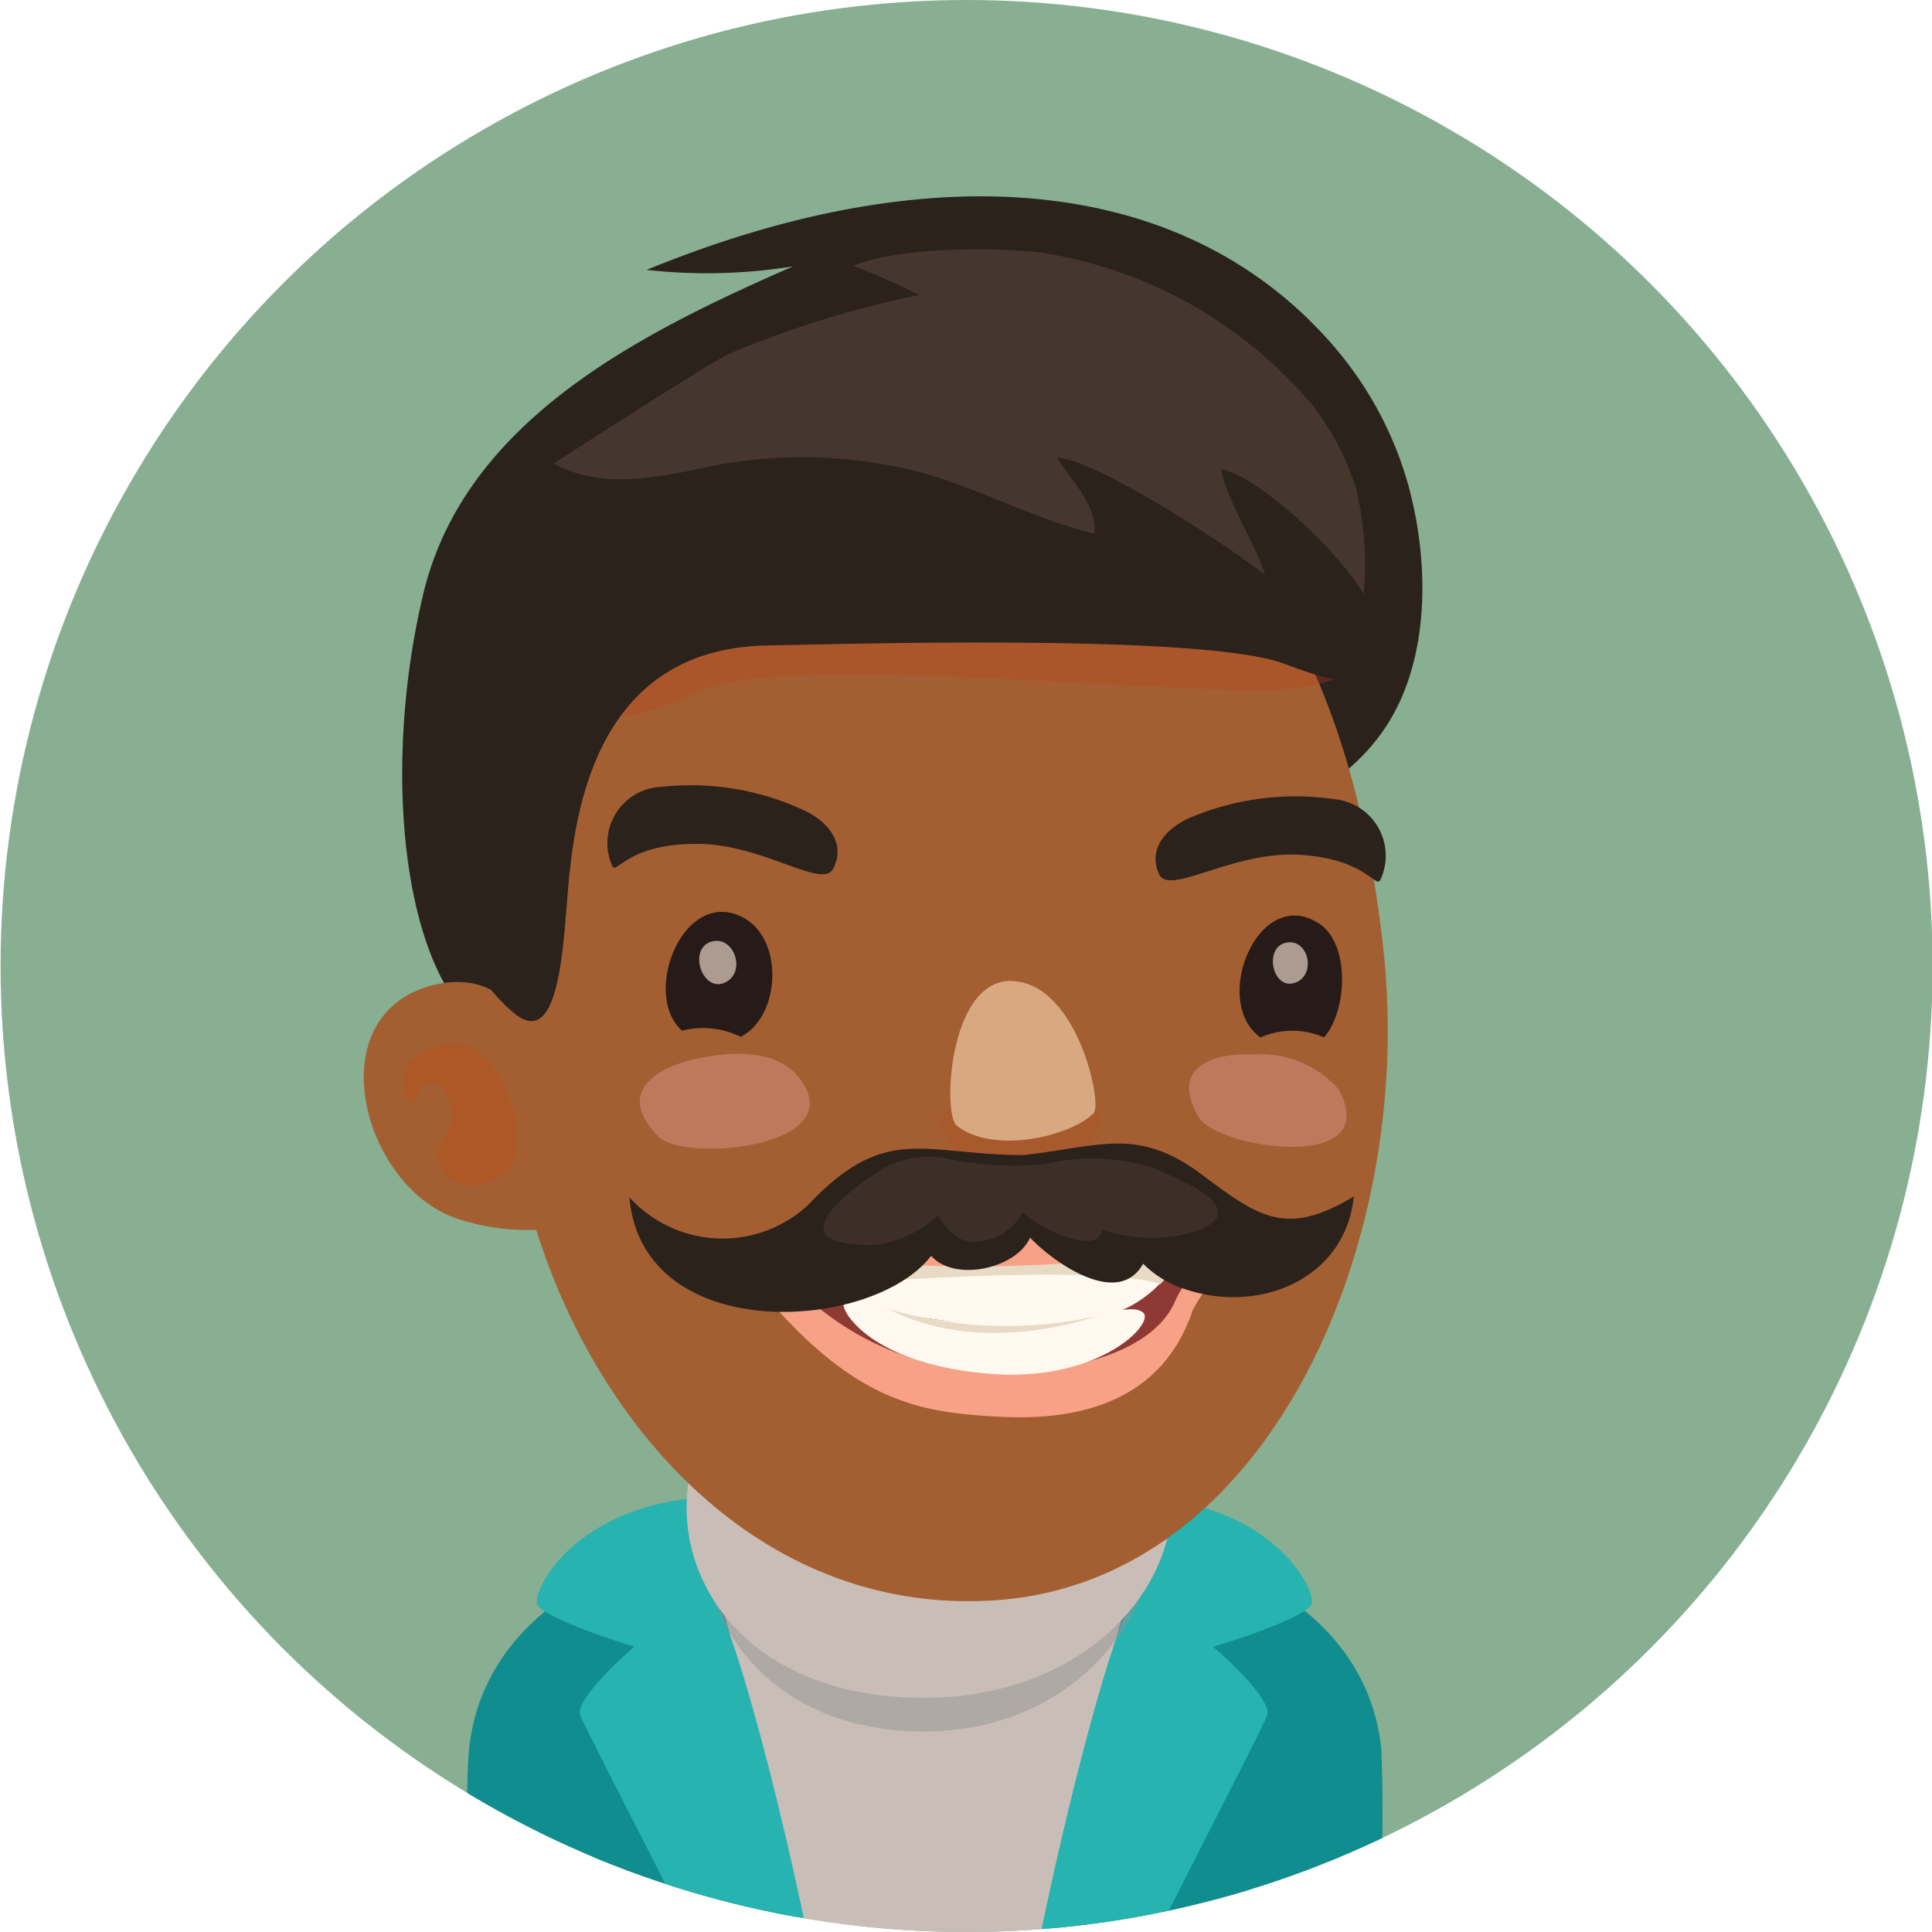 <svg id="Layer_1" data-name="Layer 1" xmlns="http://www.w3.org/2000/svg" xmlns:xlink="http://www.w3.org/1999/xlink" viewBox="0 0 66 66"><defs><style>.cls-1{fill:none;}.cls-2{clip-path:url(#clip-path);}.cls-3{fill:#88af91;}.cls-4{fill:#108d8e;}.cls-5{fill:#c9beb7;}.cls-6{fill:#27b3b0;}.cls-7{fill:#949494;opacity:0.5;}.cls-8{fill:#2b221c;}.cls-9{fill:#a35f31;}.cls-10{fill:#bf3c1b;}.cls-10,.cls-11,.cls-19{opacity:0.3;}.cls-11{fill:#c94614;}.cls-12,.cls-22{fill:#45362e;}.cls-13{fill:#f7a286;}.cls-14{fill:#8f3935;}.cls-15{fill:#fff9f0;}.cls-16{fill:#e8dac5;}.cls-17{fill:#bf785c;}.cls-18{fill:#261b18;}.cls-19{fill:#b54d26;}.cls-20{fill:#d8a880;}.cls-21{fill:#e6d2c3;}.cls-21,.cls-22{opacity:0.7;}</style><clipPath id="clip-path" transform="translate(0.19 -0.28)"><circle class="cls-1" cx="32.83" cy="33.28" r="33"/></clipPath></defs><g class="cls-2"><rect class="cls-3" width="66" height="66"/><path class="cls-4" d="M15.92,66.28c0-.25-.26-4.37-.09-6.22.25-2.5,1.85-5.2,6.25-6.65L24,57.71c-2.28,1.19-2.59,8.57-2.59,8.57Z" transform="translate(0.19 -0.28)"/><path class="cls-4" d="M46.91,66.28A62,62,0,0,0,47,60.06c-.24-2.5-1.84-5.2-6.25-6.65l-1.93,4.3c2.28,1.19,2.59,8.57,2.59,8.57Z" transform="translate(0.19 -0.28)"/><path class="cls-5" d="M23.77,53.08c-4.08,2.65-3.68,6.86-2.68,13.2H41.7c1.09-6.23,1.57-11.46-2.42-13.6C34.31,50,27.07,50.93,23.77,53.08Z" transform="translate(0.19 -0.28)"/><path class="cls-4" d="M39.08,52.23s4.39,1.63,4.81,2.72c.31.81-.76,6.15-1.65,11.33H35.61C36.7,61.09,38,55.69,39.08,52.23Z" transform="translate(0.19 -0.28)"/><path class="cls-6" d="M39,51.44c4.14.29,5.69,2.93,5.63,3.6S37.87,57.71,38,57,39,51.44,39,51.44Z" transform="translate(0.19 -0.28)"/><path class="cls-6" d="M38.4,55.14c.52-.89,5,2.94,4.7,3.73-.12.35-1.8,3.59-3.73,7.41h-4C36.51,60.81,37.83,56.13,38.4,55.14Z" transform="translate(0.19 -0.28)"/><path class="cls-4" d="M23.65,52.23s-4.39,1.63-4.8,2.72c-.32.81.76,6.15,1.65,11.33h6.63C26,61.09,24.72,55.69,23.65,52.23Z" transform="translate(0.19 -0.28)"/><path class="cls-6" d="M23.77,51.44c-4.14.29-5.68,2.93-5.62,3.6s6.71,2.67,6.54,2S23.77,51.44,23.77,51.44Z" transform="translate(0.19 -0.28)"/><path class="cls-6" d="M24.33,55.14c-.52-.89-5,2.94-4.7,3.73.13.35,1.81,3.59,3.74,7.41h4C26.23,60.81,24.9,56.13,24.33,55.14Z" transform="translate(0.19 -0.28)"/><path class="cls-7" d="M31.38,59.43c9.33,0,12-13.32-.79-13.32C21.37,46.11,21.4,59.43,31.38,59.43Z" transform="translate(0.19 -0.28)"/><path class="cls-5" d="M31.37,58.28c10,0,12.83-12.61-.84-12.61C20.69,45.67,20.72,58.28,31.37,58.28Z" transform="translate(0.19 -0.28)"/><path class="cls-8" d="M47.93,16.89A12.4,12.4,0,0,0,45.28,12C40.23,6.25,31.67,5.49,21.9,9.5a18.63,18.63,0,0,0,5-.12c-5.13,2.25-11.21,5.23-12.63,11.19-1.63,6.82-.48,14.86,3.33,15.41,3.26.47,7.4-6.68,9.62-6,4.68,1.44,16.43.13,19.8-4.68C48.58,23.13,48.72,19.82,47.93,16.89Z" transform="translate(0.19 -0.28)"/><path class="cls-9" d="M17.3,38.46c.95,8,7,17,16.33,16.5,9.54-.51,14.5-12.24,13.45-22.14C45.94,22.05,41,13,29.84,15,21.86,16.36,16,27.7,17.3,38.46Z" transform="translate(0.19 -0.28)"/><path class="cls-10" d="M23.64,23.9c-1.14.56-4.14,1.94-5.61-.48-.7-1.14-.14-2.83.34-4.11.57-1.56,2.38-2.4,3.85-3,2.68-1.12,5.78-.91,8.63-.8a36,36,0,0,1,9.44,1.62c2,.62,5.83,1.22,6.49,3.53.84,2.92-2.27,3.23-4.43,3.2C37.18,23.75,26.1,22.68,23.64,23.9Z" transform="translate(0.19 -0.28)"/><path class="cls-9" d="M15.31,41.87a7.55,7.55,0,0,0,3.15.4l.07-.09c.48-.73-.1-4.9-.32-5.69-.57-2-1.72-3-3.6-2.56C10.68,34.94,12.14,40.67,15.31,41.87Z" transform="translate(0.19 -0.28)"/><path class="cls-11" d="M16.85,40.49c1.44-.87.15-3.92-.91-4.43-.87-.42-3.08.27-2.08,2,.58-1.58,1.53-.52,1.36.61-.12.76-.93.75-.14,1.74C15.51,41,16.4,40.77,16.85,40.49Z" transform="translate(0.19 -0.28)"/><path class="cls-8" d="M42.4,12.12c-5.95-3.26-15.2-2.61-20.32,1.05S15.41,23.71,15.3,29.83a5.86,5.86,0,0,0,2,5c1.83,1.63,1.75-3.21,2-5,.46-4.12,2.21-7.42,6.73-7.5,3-.06,14.85-.39,17.61.61,1.51.55,3.52,1.37,3.87-1a9,9,0,0,0-2.06-7.37A11.69,11.69,0,0,0,42.4,12.12Z" transform="translate(0.19 -0.28)"/><path class="cls-12" d="M46.39,20.58a10.78,10.78,0,0,0-.27-3.66,8.75,8.75,0,0,0-2.36-3.76A15.08,15.08,0,0,0,35.31,8.9c-1.6-.18-4.82-.18-6.36.46a22.93,22.93,0,0,1,2.26,1,34.4,34.4,0,0,0-6.48,2c-.64.28-6,3.75-6,3.75,1.44.82,3.17.55,4.75.23a16.15,16.15,0,0,1,7.22-.06C33,16.79,35,18,37.2,18.51c.09-1-.86-1.9-1.28-2.59,1.28,0,6.11,3.18,7.1,4-.22-.86-1.38-2.7-1.49-3.61C42.77,16.53,45.56,19.11,46.39,20.58Z" transform="translate(0.19 -0.28)"/><path class="cls-13" d="M34.58,42.36a68.91,68.91,0,0,1-7.68.18c-1.16-.1-1.91.84-1.39,1.48,3.36,4.13,5.59,4.52,8.52,4.66,4.23.21,5.88-1.71,6.52-3.63A6.33,6.33,0,0,1,41.8,43.4c.71-.74,0-1.38-1.14-1.29C38.93,42.25,37,42.27,34.58,42.36Z" transform="translate(0.19 -0.28)"/><path class="cls-14" d="M25.86,42.9a38.07,38.07,0,0,0,16.2-.27,4.3,4.3,0,0,0-2.12,2.13c-.62,1.42-2.84,2.42-6.21,2.38A9.88,9.88,0,0,1,25.86,42.9Z" transform="translate(0.19 -0.28)"/><path class="cls-15" d="M27.82,43.26s.16,1.27,2,1.74a19.4,19.4,0,0,0,7.66.26A4,4,0,0,0,40.19,43,40.91,40.91,0,0,1,27.82,43.26Z" transform="translate(0.19 -0.28)"/><path class="cls-15" d="M28.7,45.08c-.18-.33-.1-.86.75-.37,1.21.69,3.21.82,5.62.73,2.23-.08,3.36-.68,3.79-.32s-1.54,2.44-5.38,2.08C29.48,46.82,28.7,45.08,28.7,45.08Z" transform="translate(0.19 -0.28)"/><path class="cls-16" d="M28.3,44.15s9-.73,11.15,0A3.94,3.94,0,0,0,40.19,43a47.05,47.05,0,0,1-12.37.25A1.89,1.89,0,0,0,28.3,44.15Z" transform="translate(0.19 -0.28)"/><path class="cls-16" d="M30.17,45a14.21,14.21,0,0,0,7.1.24S33.4,46.68,30.17,45Z" transform="translate(0.19 -0.28)"/><path class="cls-17" d="M45.52,37.47a1.81,1.81,0,0,1,.25.6c.53,2.2-4.42,1.36-5,.39-1.07-1.81.61-2.21,1.85-2.16A3.56,3.56,0,0,1,45.52,37.47Z" transform="translate(0.19 -0.28)"/><path class="cls-17" d="M26.91,36.88a2,2,0,0,1,.41.54c1.1,2.1-4.15,2.54-5,1.7-1.56-1.56,0-2.4,1.32-2.68C24.65,36.23,26.06,36.1,26.91,36.88Z" transform="translate(0.19 -0.28)"/><path class="cls-18" d="M25.11,35.7a2.88,2.88,0,0,0-2-.21c-1.38-1.22,0-4.83,2-3.91C26.61,32.27,26.5,35,25.11,35.7Z" transform="translate(0.19 -0.28)"/><path class="cls-19" d="M37.28,38.27c-.5-.64-1.23,0-2.56,0s-1.66-.56-2.51-.07.32,2.1,2.44,2.06S37.71,38.82,37.28,38.27Z" transform="translate(0.19 -0.28)"/><path class="cls-20" d="M34.49,33.8c-2.25-.24-2.5,4.51-2,4.93,1.25,1,3.9.37,4.68-.42C37.48,38,36.64,34,34.49,33.8Z" transform="translate(0.19 -0.28)"/><path class="cls-18" d="M44.84,31.81c1.11.69,1,3,.2,3.91a2.69,2.69,0,0,0-2.17,0C41.17,34.51,42.78,30.52,44.84,31.81Z" transform="translate(0.19 -0.28)"/><path class="cls-21" d="M24.1,32.45c.74-.23,1.18.91.59,1.33C23.86,34.35,23.26,32.72,24.1,32.45Z" transform="translate(0.19 -0.28)"/><path class="cls-21" d="M43.76,32.48c.73-.13,1,1,.39,1.33C43.3,34.25,42.93,32.63,43.76,32.48Z" transform="translate(0.19 -0.28)"/><path class="cls-8" d="M22.41,27.16a9.14,9.14,0,0,1,4.86.8c.7.31,1.49,1.07,1,2-.37.72-2.46-.89-4.71-.85-2.45,0-2.72,1.18-2.86.69A1.92,1.92,0,0,1,22.41,27.16Z" transform="translate(0.19 -0.28)"/><path class="cls-8" d="M45.38,27.58a9.22,9.22,0,0,0-4.88.62c-.71.29-1.53,1-1.09,1.95.35.74,2.5-.79,4.75-.67,2.44.13,2.67,1.28,2.83.8A1.94,1.94,0,0,0,45.38,27.58Z" transform="translate(0.19 -0.28)"/><path class="cls-8" d="M40.78,40.34c2,1.5,2.94,2.23,5.28.81-.29,2.8-3.17,4-5.67,3.2a3.56,3.56,0,0,1-1.53-.9C38,45,35.75,43.36,35,42.56c-.47,1.06-2.58,1.53-3.38.62-2,2.61-9.86,3.09-10.31-2a4.3,4.3,0,0,0,6.1.27c2.66-2.82,3.93-1.72,7.37-1.71C37.4,39.44,38.64,38.79,40.78,40.34Z" transform="translate(0.19 -0.28)"/><path class="cls-22" d="M41.4,41.83c-.18.43-1.12.62-1.5.69a5.61,5.61,0,0,1-2.44-.23c-.14,1-2.42-.21-2.72-.62a1.79,1.79,0,0,1-1.35,1c-.83.15-1.11-.29-1.55-.86a3.86,3.86,0,0,1-2.16,1c-.39,0-1.37,0-1.65-.35-.51-.67,1.5-2,2-2.29a3.21,3.21,0,0,1,2.3-.27,11.38,11.38,0,0,0,3.19.15,6.79,6.79,0,0,1,3.74.15c.52.24,1.85.75,2.1,1.29A.48.48,0,0,1,41.4,41.83Z" transform="translate(0.19 -0.28)"/></g></svg>